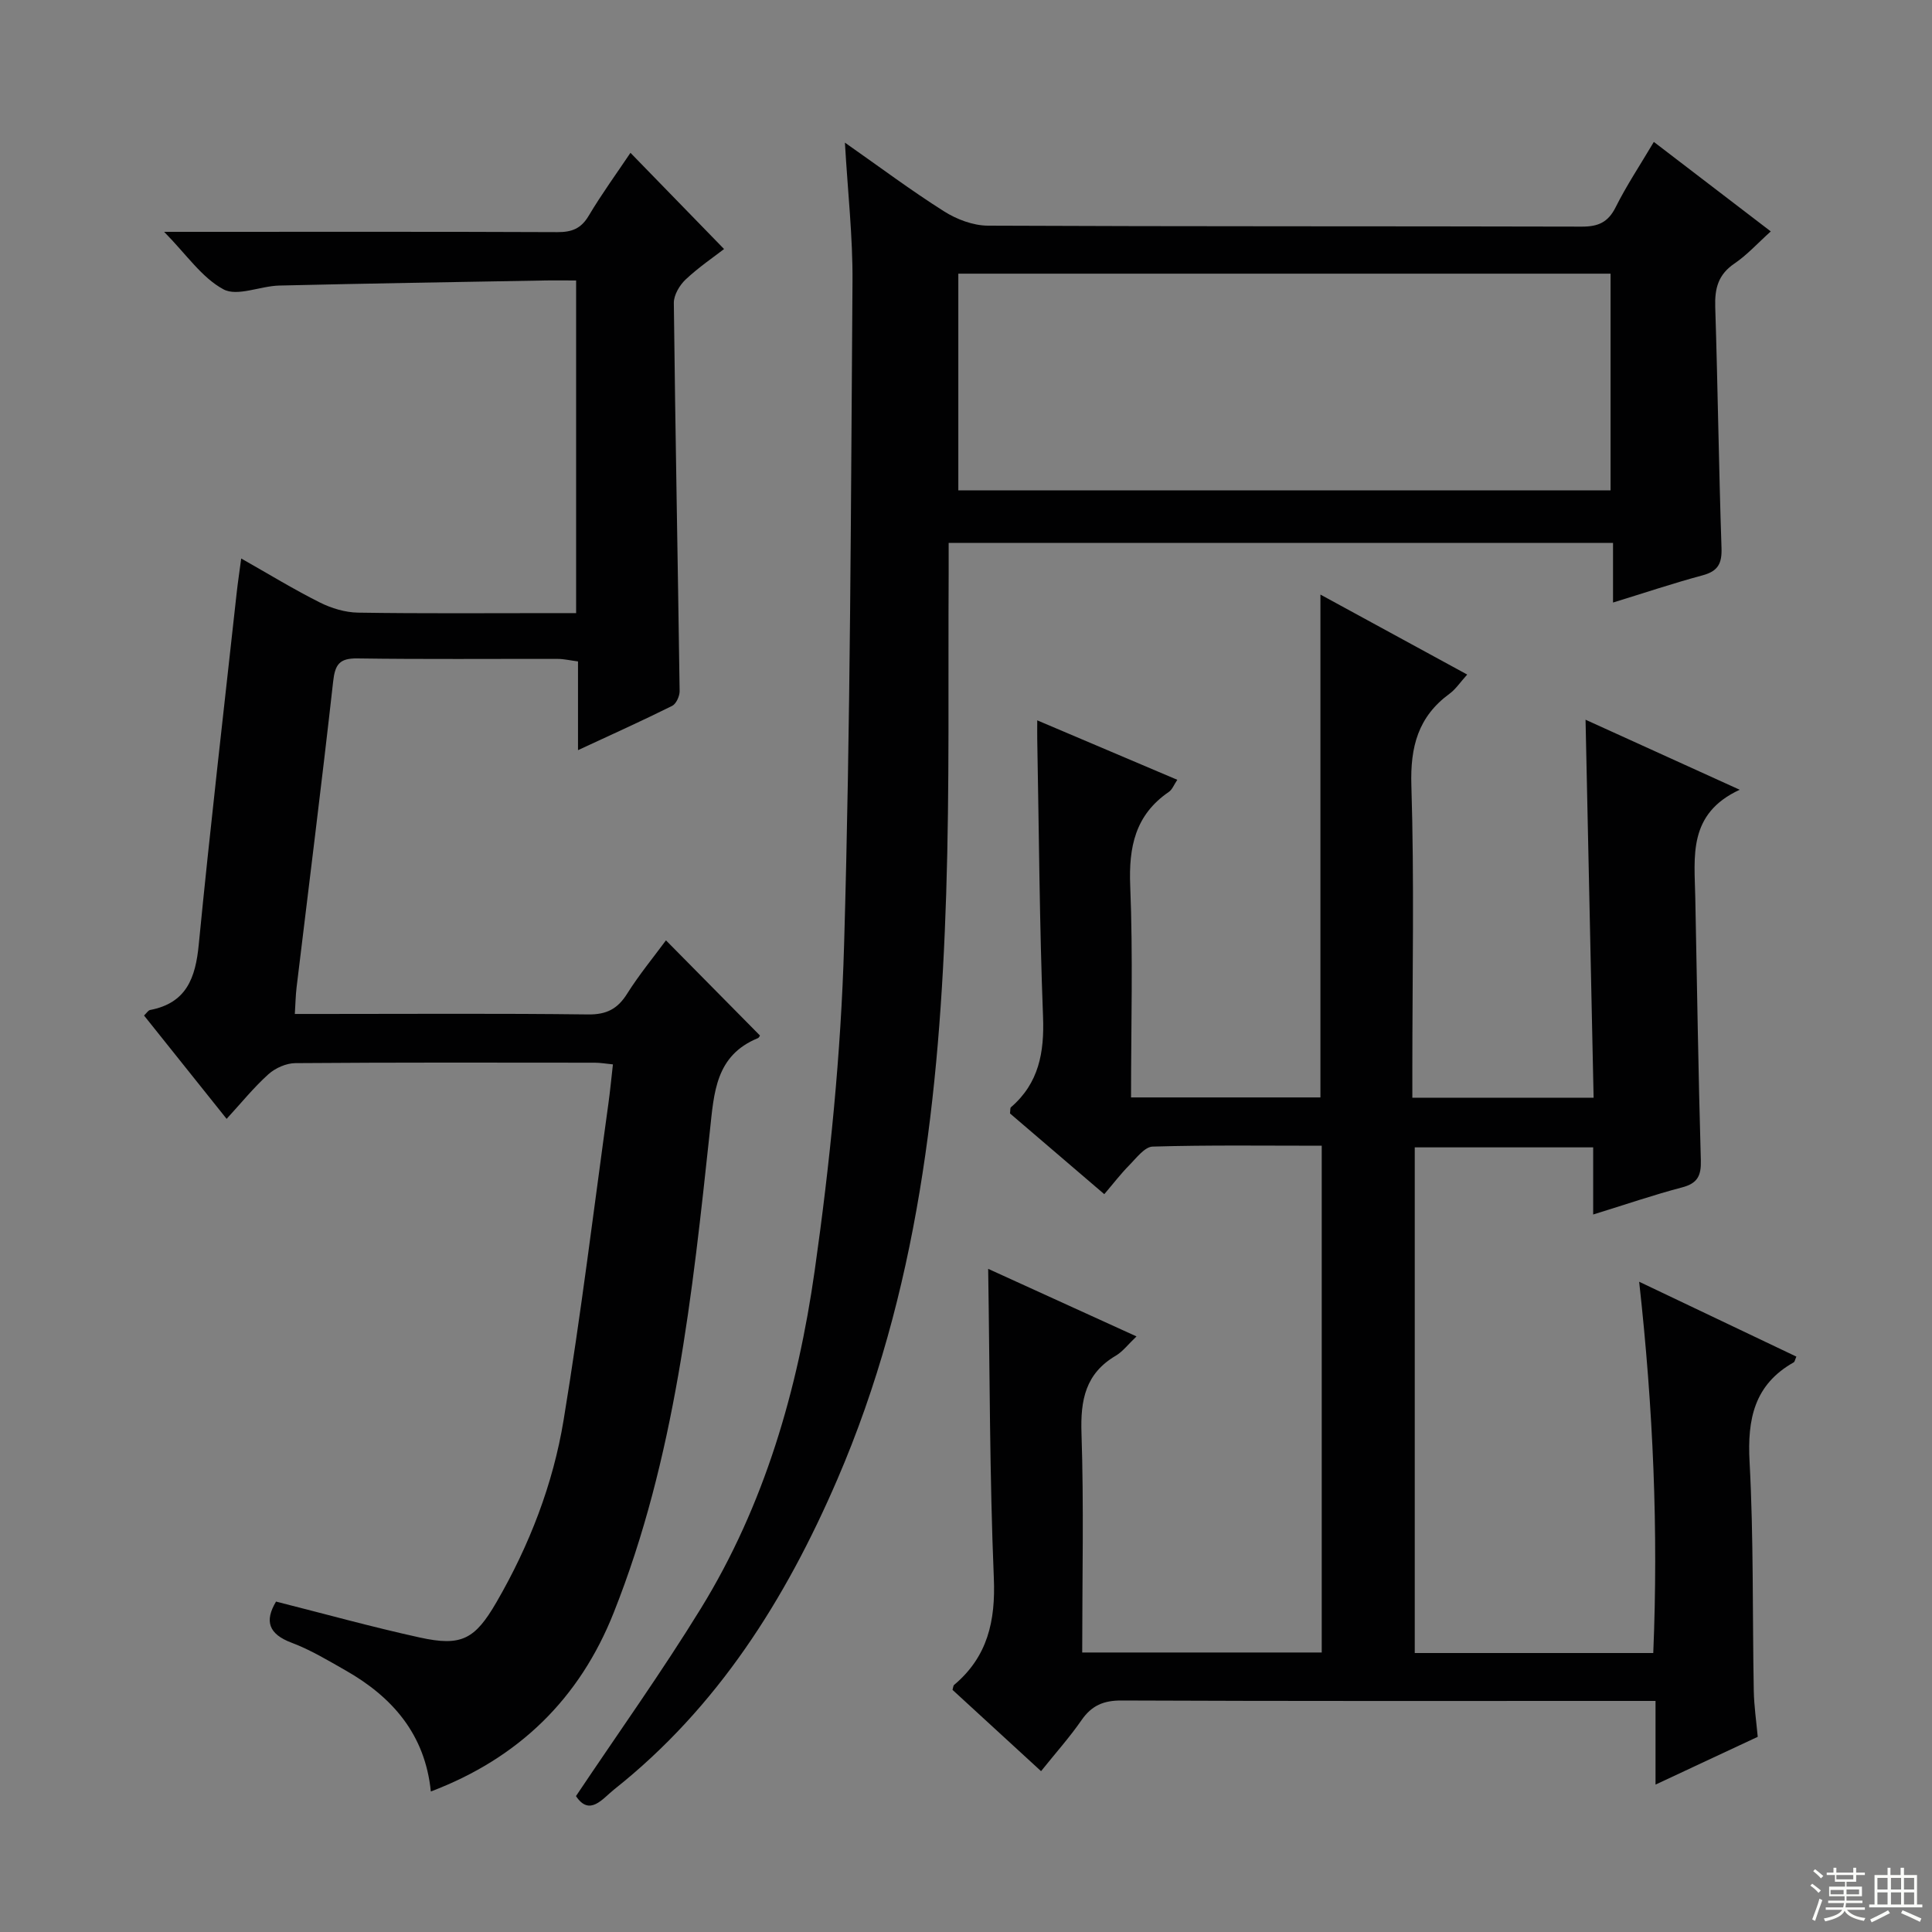 <svg enable-background="new 0 0 400 400" viewBox="0 0 400 400" xmlns="http://www.w3.org/2000/svg"><rect x="0" y="0" width="400" height="400" fill="#808080" stroke="none"/><g fill="#010102"><path d="m204.59 262.7c10.13 4.62 20.06 9.14 30.71 13.99-1.73 1.64-2.83 3.13-4.3 4-6.27 3.69-7.32 9.16-7.09 16.02.5 14.97.15 29.97.15 45.42h49.59c0-34.85 0-69.58 0-104.92-11.8 0-23.41-.16-35.01.18-1.65.05-3.36 2.36-4.82 3.84-1.75 1.76-3.26 3.75-5.19 6.01-6.65-5.69-13.16-11.26-19.52-16.71.09-.68.01-1.13.19-1.28 5.8-5 6.93-11.36 6.65-18.76-.74-19.13-.84-38.28-1.2-57.42-.02-.97 0-1.94 0-3.93 9.92 4.21 19.29 8.19 29 12.31-.69 1.01-1.04 2.02-1.76 2.51-6.95 4.76-8.32 11.38-7.99 19.45.59 14.45.17 28.95.17 43.8h39.21c0-34.62 0-69.14 0-104.11 10.03 5.46 20 10.9 30.39 16.56-1.45 1.6-2.37 3.02-3.65 3.96-6.52 4.77-8.16 11-7.91 19.01.61 19.64.2 39.32.2 58.98v5.66h37.53c-.55-26-1.11-51.86-1.67-78.26 10.31 4.68 20.52 9.32 31.92 14.5-10.79 4.98-9.36 13.86-9.2 22.31.36 18.14.63 36.28 1.15 54.41.09 3.19-.68 4.77-3.89 5.61-5.91 1.55-11.71 3.55-18.4 5.61 0-4.85 0-9.19 0-13.9-12.64 0-24.54 0-36.94 0v104.69h49.38c1.06-25.29.01-50.45-2.92-76.87 11.56 5.5 22.05 10.5 32.55 15.5-.29.66-.34 1.07-.55 1.19-8.17 4.61-9.62 11.74-9.14 20.59.85 15.78.58 31.61.87 47.42.06 3.13.52 6.25.82 9.52-6.81 3.19-13.54 6.33-21.16 9.89 0-6.04 0-11.37 0-17.32-2.51 0-4.28 0-6.05 0-34.83 0-69.65.06-104.48-.09-3.75-.02-6.21 1.03-8.32 4.08-2.45 3.54-5.35 6.78-8.37 10.55-6.24-5.73-12.31-11.3-18.33-16.83.14-.47.14-.87.33-1.03 6.95-5.84 8.6-13.25 8.22-22.17-.87-21.09-.83-42.21-1.17-63.97z"/><path d="m89.2 370.91c-1.19-11.84-7.97-19.58-17.72-25.11-3.61-2.05-7.22-4.23-11.08-5.68-4.8-1.8-5.67-4.48-3.25-8.53 9.94 2.51 19.79 5.25 29.77 7.44 8.59 1.88 11.39.43 15.89-7.35 6.8-11.75 11.69-24.37 13.88-37.68 3.59-21.77 6.25-43.71 9.28-65.57.36-2.59.6-5.19.93-8.06-1.52-.15-2.64-.35-3.77-.35-20.66-.02-41.32-.07-61.98.09-1.89.01-4.16 1.02-5.59 2.31-3.06 2.76-5.67 6-8.64 9.23-6.07-7.6-11.55-14.45-17.1-21.4.56-.53.86-1.06 1.25-1.14 7.54-1.44 9.41-6.63 10.08-13.55 2.37-24.29 5.19-48.54 7.85-72.8.23-2.12.56-4.24.94-7.13 5.7 3.23 10.87 6.39 16.27 9.1 2.41 1.21 5.26 2.07 7.93 2.11 13.33.21 26.66.1 39.99.1h5.15c0-23.1 0-45.68 0-68.87-2.5 0-4.77-.04-7.04.01-18.14.32-36.27.61-54.41 1.04-3.93.09-8.7 2.33-11.57.78-4.48-2.41-7.66-7.22-12.28-11.9h5.95c25.16 0 50.32-.05 75.48.06 2.98.01 4.89-.72 6.47-3.38 2.71-4.55 5.84-8.85 8.65-13.04 6.48 6.66 12.8 13.16 19.38 19.92-2.07 1.61-5.21 3.73-7.94 6.29-1.27 1.19-2.48 3.24-2.46 4.88.3 26.79.83 53.57 1.2 80.36.01 1.04-.72 2.65-1.56 3.06-6.21 3.09-12.54 5.94-19.48 9.16 0-6.49 0-12.25 0-18.37-1.66-.21-2.92-.52-4.18-.52-13.83-.03-27.66.1-41.49-.1-3.75-.06-4.64 1.27-5.03 4.82-2.36 21.12-5.03 42.21-7.57 63.31-.19 1.62-.22 3.25-.36 5.48h5.72c18.33 0 36.66-.13 54.98.1 3.82.05 6.12-1.13 8.1-4.29 2.47-3.92 5.44-7.53 8.04-11.05 6.51 6.59 12.88 13.04 19.43 19.67.11-.17-.06.44-.42.59-8.75 3.59-9.06 11.28-9.91 19.15-3.64 33.85-7.19 67.76-19.92 99.79-7.06 17.8-19.65 30.11-37.86 37.02z"/><path d="m342.41 29.38c8.21 6.28 15.97 12.23 24.21 18.53-2.67 2.4-4.89 4.87-7.56 6.68-3.34 2.27-4.06 5.16-3.94 8.94.53 16.64.74 33.28 1.3 49.91.11 3.22-.71 4.81-3.9 5.67-6.06 1.63-12.02 3.63-18.56 5.64 0-4.38 0-8.15 0-12.34-45.94 0-91.49 0-137.55 0 0 1.98.01 4.08 0 6.18-.13 22.16.2 44.33-.51 66.47-1.33 41.53-5.85 82.55-22.55 121.26-10.69 24.78-24.74 47.14-46.18 64.15-2.42 1.92-5.09 5.67-7.92 1.39 8.79-13.13 17.78-25.71 25.86-38.85 13.19-21.43 20.06-45.32 23.56-69.92 3.17-22.33 5.44-44.92 6.09-67.45 1.33-45.76 1.4-91.56 1.74-137.34.07-9.26-.98-18.53-1.57-28.77 7.24 5.07 13.71 9.92 20.53 14.23 2.62 1.66 6.01 2.94 9.05 2.96 40.99.19 81.98.09 122.97.2 3.42.01 5.46-.89 7.03-4.03 2.23-4.46 5-8.62 7.9-13.51zm-144 27.28v44.86h135.04c0-15.15 0-29.88 0-44.86-45.14 0-89.91 0-135.04 0z"/></g><path d="m374.8 390.4.4-.4c.7.5 1.3 1 1.8 1.4l-.5.5c-.5-.6-1.1-1.1-1.7-1.5zm1 7.3-.6-.3c.5-1.4 1.1-2.8 1.5-4.3.2.1.4.2.6.3-.5 1.3-1 2.8-1.5 4.3zm-.4-10.3.4-.4c.4.3 1 .8 1.7 1.4l-.5.5c-.4-.5-1-1-1.6-1.5zm2.5.3h1.7v-1h.6v1h3.5v-1h.6v1h1.8v.5h-1.8v1.4h-2v1h3.2v2h-3.2v.9h3.3v.5h-3.4c0 .3-.1.6-.1.9h4v.5h-3.7c.7.9 1.9 1.5 3.8 1.7-.1.2-.2.4-.3.6-2.1-.4-3.5-1.1-4-2.1-.4 1-1.8 1.7-4 2.2-.1-.2-.2-.4-.3-.6 2.1-.4 3.4-1 3.8-1.8h-3.4v-.5h3.6c.1-.3.1-.6.2-.9h-3.3v-.5h3.4c0-.3 0-.6 0-.9h-3.2v-2h3.3v-1h-2.1v-1.4h-1.7v-.5zm1.1 3.5v1h2.7c0-.3 0-.4 0-.4 0-.1 0-.2 0-.2 0-.1 0-.2 0-.3h-2.7zm1.2-3v.9h3.5v-.9zm4.7 3h-2.6v.6.4h2.6z" fill="#fbfcfa"/><path d="m393.6 386.7h.6v1.5h2.7v6.1h1.1v.6h-11v-.6h1.1v-6.1h2.7v-1.5h.6v1.5h2.1v-1.5zm-2.7 8.8.4.6c-1.2.6-2.5 1.3-3.8 1.9-.1-.2-.2-.4-.3-.6 1.2-.6 2.5-1.2 3.7-1.9zm-2.2-6.7v2.4h2.1v-2.4zm0 3v2.5h2.1v-2.5zm2.8-3v2.4h2.1v-2.4zm0 3v2.5h2.1v-2.5zm6 6.1c-1.4-.7-2.7-1.3-3.9-1.8l.3-.6c1.5.6 2.7 1.2 3.9 1.7zm-1.2-9.1h-2.1v2.4h2.1zm-2.1 3v2.5h2.1v-2.5z" fill="#fbfcfa"/></svg>